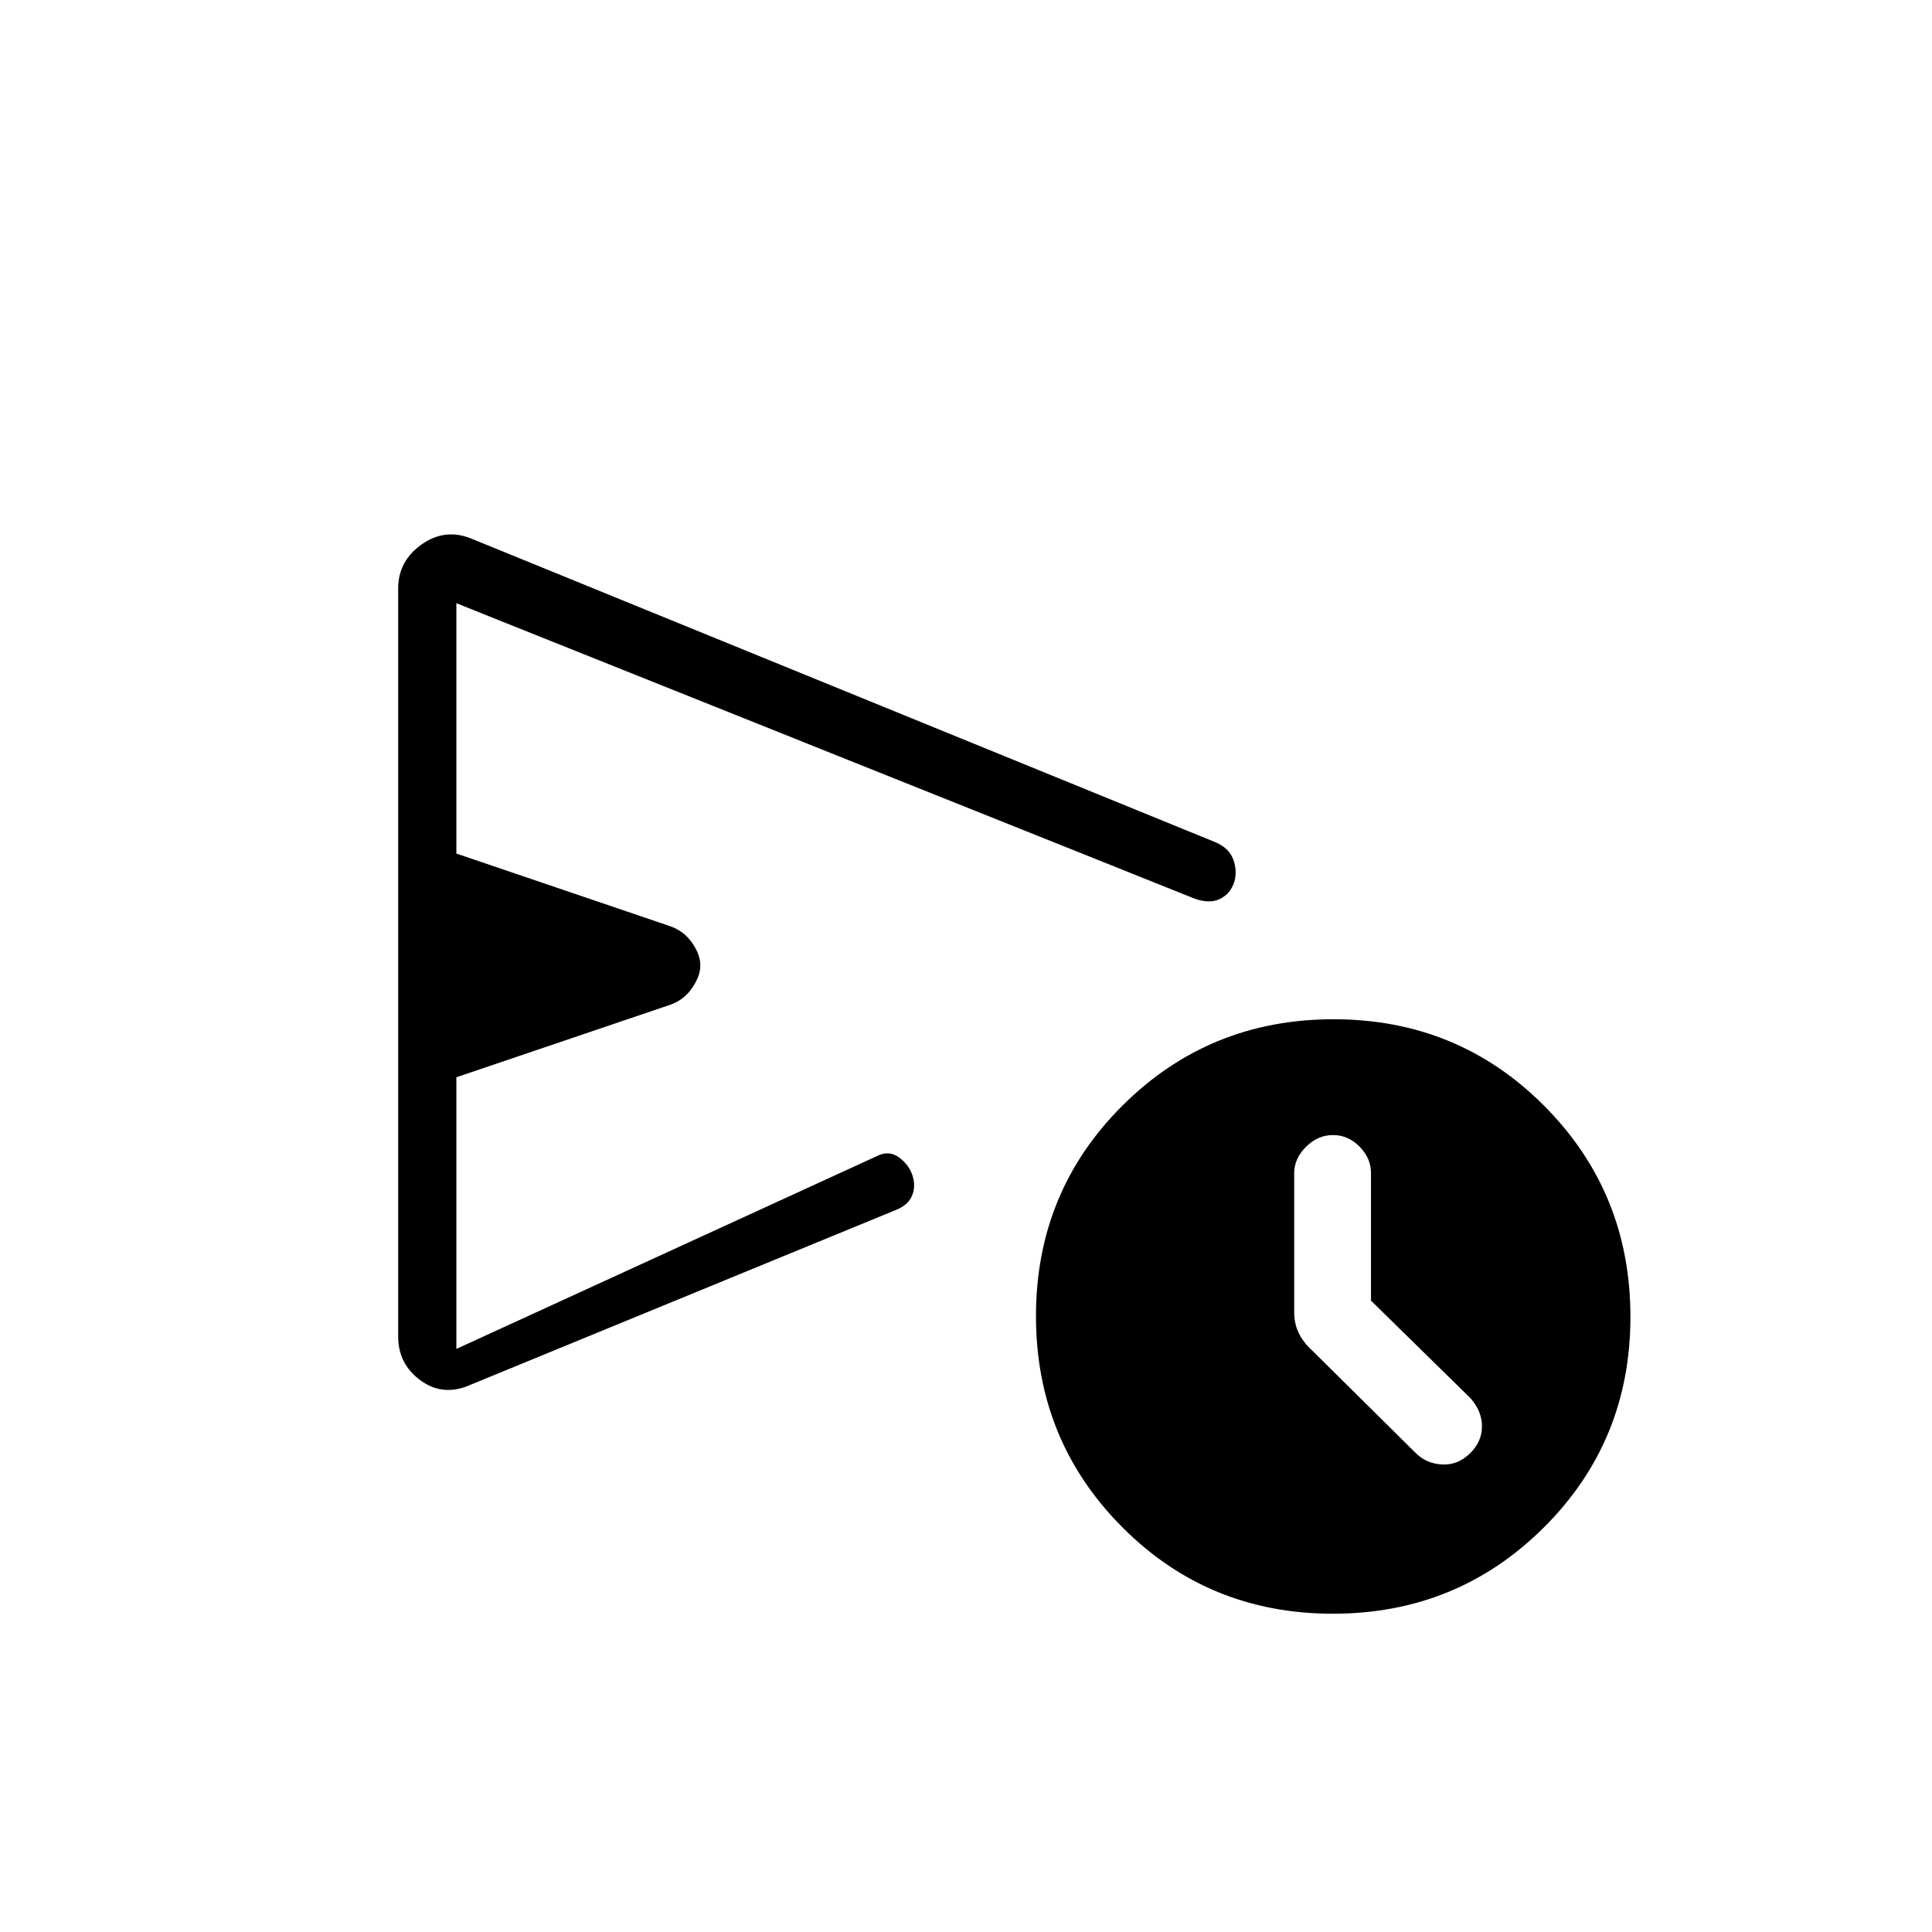 <svg xmlns="http://www.w3.org/2000/svg" height="20" viewBox="0 -960 960 960" width="20"><path d="M197.85-295.93v-371.61q0-13.81 11.86-22.08 11.87-8.26 25.29-2.42l369.04 150.58q6.74 2.93 8.77 8.55 2.04 5.63.54 11.02-1.89 5.91-7.02 8.5-5.14 2.58-12.58-.03L226.77-660.27v124.39l105.92 36q6.96 2.32 11.14 8.26 4.17 5.93 4.17 11.29 0 5.36-4.17 11.37-4.18 6.02-11.14 8.34l-105.92 35.91v134.98l208.96-95.81q6-3.04 10.99.66 5 3.69 6.71 9.06 1.72 5.36-.31 10.11-2.03 4.74-8.64 7.22l-210.36 86.45q-13.68 6.23-24.98-1.92-11.29-8.15-11.29-21.97Zm464.43 137.78q-61.82 0-104.66-43.03-42.85-43.04-42.85-104.85 0-61.82 43.03-104.66 43.03-42.85 104.85-42.85 61.81 0 104.66 43.03 42.84 43.03 42.84 104.85 0 61.81-43.03 104.66-43.03 42.85-104.84 42.85Zm18.95-155.58v-63.49q0-7.26-5.66-13.02-5.67-5.76-13.22-5.76-7.56 0-13.42 5.86-5.85 5.86-5.85 13.02v69.17q0 5.63 2.23 10.27t6.43 8.46l51.68 51.18q5.33 5.35 13.22 5.73 7.9.39 14.01-5.73 5.73-5.73 5.73-13.24t-5.73-13.99l-49.42-48.46ZM396.81-478.5Z"/></svg>